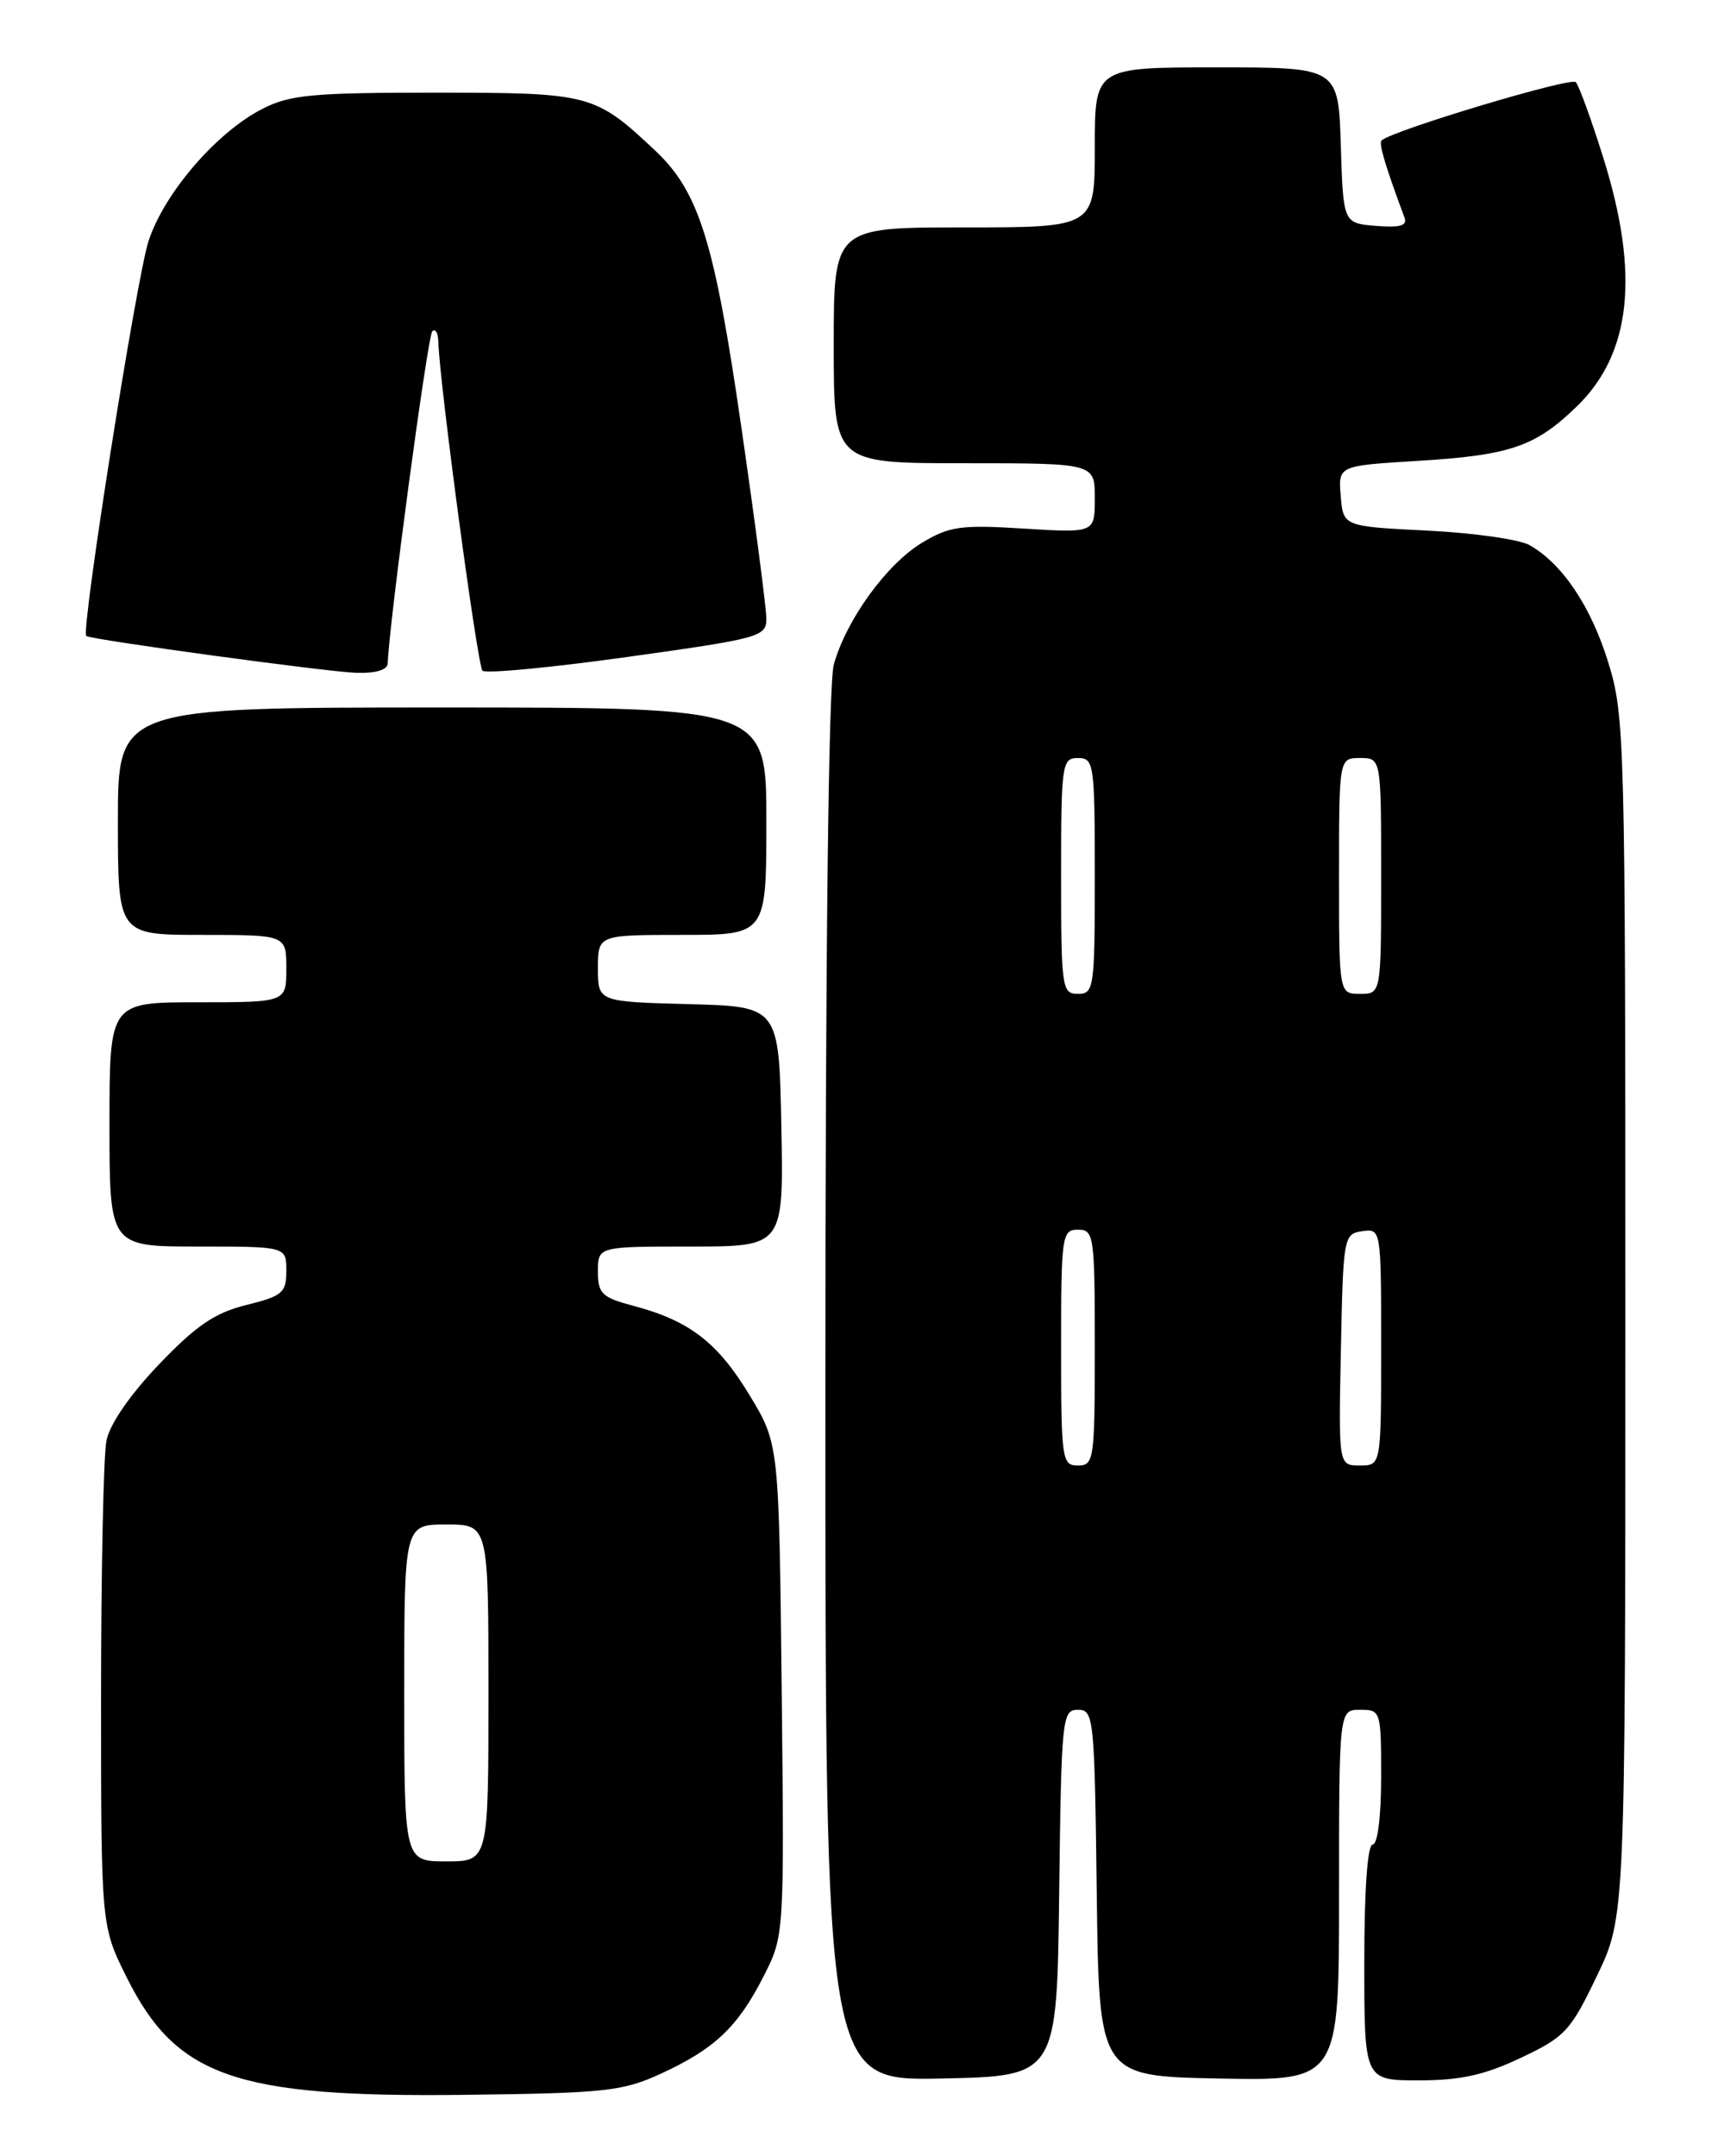 <?xml version="1.0" encoding="UTF-8" standalone="no"?>
<!DOCTYPE svg PUBLIC "-//W3C//DTD SVG 1.1//EN" "http://www.w3.org/Graphics/SVG/1.1/DTD/svg11.dtd" >
<svg xmlns="http://www.w3.org/2000/svg" xmlns:xlink="http://www.w3.org/1999/xlink" version="1.1" viewBox="0 0 204 256">
 <g >
 <path fill="currentColor"
d=" M 78.49 246.20 C 84.87 243.26 87.60 240.67 90.67 234.65 C 93.13 229.80 93.13 229.80 92.82 200.61 C 92.50 171.42 92.50 171.42 89.00 165.64 C 85.21 159.38 81.87 156.81 75.25 155.05 C 71.46 154.05 71.00 153.60 71.00 150.96 C 71.00 148.00 71.00 148.00 82.03 148.00 C 93.05 148.00 93.05 148.00 92.78 133.75 C 92.50 119.50 92.50 119.50 81.75 119.22 C 71.00 118.93 71.00 118.93 71.00 114.97 C 71.00 111.00 71.00 111.00 81.00 111.00 C 91.00 111.00 91.00 111.00 91.00 97.50 C 91.00 84.00 91.00 84.00 52.50 84.00 C 14.00 84.00 14.00 84.00 14.00 97.50 C 14.00 111.00 14.00 111.00 24.00 111.00 C 34.00 111.00 34.00 111.00 34.00 115.00 C 34.00 119.00 34.00 119.00 23.50 119.00 C 13.00 119.00 13.00 119.00 13.00 133.50 C 13.00 148.00 13.00 148.00 23.50 148.00 C 34.00 148.00 34.00 148.00 34.00 150.88 C 34.00 153.49 33.54 153.88 29.25 154.94 C 25.51 155.87 23.30 157.37 18.89 161.98 C 15.44 165.59 13.03 169.08 12.64 171.05 C 12.29 172.81 12.00 186.50 12.00 201.47 C 12.00 228.68 12.00 228.68 15.07 234.82 C 20.94 246.58 28.00 249.03 55.00 248.72 C 71.93 248.52 73.92 248.30 78.49 246.20 Z  M 125.77 224.75 C 126.03 203.90 126.12 203.00 128.00 203.00 C 129.88 203.00 129.97 203.90 130.23 224.75 C 130.50 246.50 130.50 246.50 144.75 246.78 C 159.00 247.05 159.00 247.05 159.00 225.03 C 159.00 203.00 159.00 203.00 161.50 203.00 C 163.96 203.00 164.00 203.13 164.00 211.00 C 164.00 215.67 163.58 219.00 163.00 219.00 C 162.38 219.00 162.00 224.33 162.00 233.00 C 162.00 247.00 162.00 247.00 168.47 247.00 C 173.42 247.00 176.28 246.37 180.60 244.32 C 185.84 241.84 186.49 241.14 189.62 234.60 C 193.00 227.56 193.00 227.56 193.00 156.38 C 193.00 87.73 192.93 84.98 190.97 78.65 C 188.92 72.01 185.54 66.96 181.64 64.73 C 180.46 64.05 175.00 63.27 169.50 63.00 C 159.50 62.50 159.50 62.50 159.20 58.90 C 158.90 55.30 158.90 55.30 168.20 54.73 C 179.33 54.06 182.31 53.04 187.26 48.23 C 193.70 41.97 194.71 32.56 190.40 18.80 C 188.98 14.24 187.49 10.16 187.11 9.75 C 186.53 9.13 165.45 15.45 164.06 16.67 C 163.68 16.99 164.46 19.61 166.77 25.82 C 167.14 26.80 166.27 27.05 163.38 26.82 C 159.50 26.50 159.50 26.50 159.21 17.25 C 158.92 8.00 158.92 8.00 144.46 8.00 C 130.00 8.00 130.00 8.00 130.00 17.50 C 130.00 27.00 130.00 27.00 114.50 27.00 C 99.00 27.00 99.00 27.00 99.00 41.00 C 99.00 55.00 99.00 55.00 114.50 55.00 C 130.00 55.00 130.00 55.00 130.00 59.14 C 130.00 63.28 130.00 63.28 121.58 62.76 C 114.10 62.29 112.74 62.48 109.47 64.45 C 105.27 66.99 100.49 73.59 99.01 78.89 C 98.38 81.17 98.01 112.81 98.01 164.78 C 98.00 247.06 98.00 247.06 111.75 246.78 C 125.50 246.50 125.50 246.50 125.77 224.75 Z  M 46.04 78.75 C 46.18 74.19 50.78 39.88 51.33 39.34 C 51.70 38.97 52.02 39.53 52.05 40.58 C 52.18 45.44 56.69 79.03 57.29 79.63 C 57.67 80.00 65.40 79.27 74.49 78.00 C 90.22 75.81 91.00 75.59 91.00 73.47 C 91.00 72.24 89.67 62.04 88.04 50.80 C 84.84 28.64 83.01 22.77 77.77 17.85 C 70.62 11.14 70.10 11.01 51.71 11.00 C 37.14 11.00 34.42 11.25 31.17 12.92 C 25.74 15.68 19.53 22.88 17.65 28.58 C 16.22 32.90 9.58 75.01 10.24 75.51 C 10.83 75.95 38.81 79.77 42.25 79.88 C 44.63 79.96 46.01 79.54 46.04 78.75 Z  M 48.00 201.00 C 48.00 181.00 48.00 181.00 53.00 181.00 C 58.00 181.00 58.00 181.00 58.00 201.00 C 58.00 221.00 58.00 221.00 53.00 221.00 C 48.00 221.00 48.00 221.00 48.00 201.00 Z  M 126.00 160.00 C 126.00 146.67 126.10 146.00 128.00 146.00 C 129.90 146.00 130.00 146.67 130.00 160.00 C 130.00 173.33 129.90 174.00 128.00 174.00 C 126.10 174.00 126.00 173.33 126.00 160.00 Z  M 159.22 160.25 C 159.49 146.85 159.56 146.49 161.75 146.18 C 163.99 145.86 164.00 145.91 164.00 159.93 C 164.00 174.00 164.00 174.00 161.47 174.00 C 158.94 174.00 158.94 174.00 159.22 160.25 Z  M 126.00 104.00 C 126.00 90.67 126.10 90.00 128.00 90.00 C 129.90 90.00 130.00 90.67 130.00 104.00 C 130.00 117.33 129.90 118.00 128.00 118.00 C 126.10 118.00 126.00 117.33 126.00 104.00 Z  M 159.00 104.00 C 159.00 90.00 159.00 90.00 161.50 90.00 C 164.00 90.00 164.00 90.00 164.00 104.00 C 164.00 118.00 164.00 118.00 161.50 118.00 C 159.00 118.00 159.00 118.00 159.00 104.00 Z "/>
</g>
</svg>